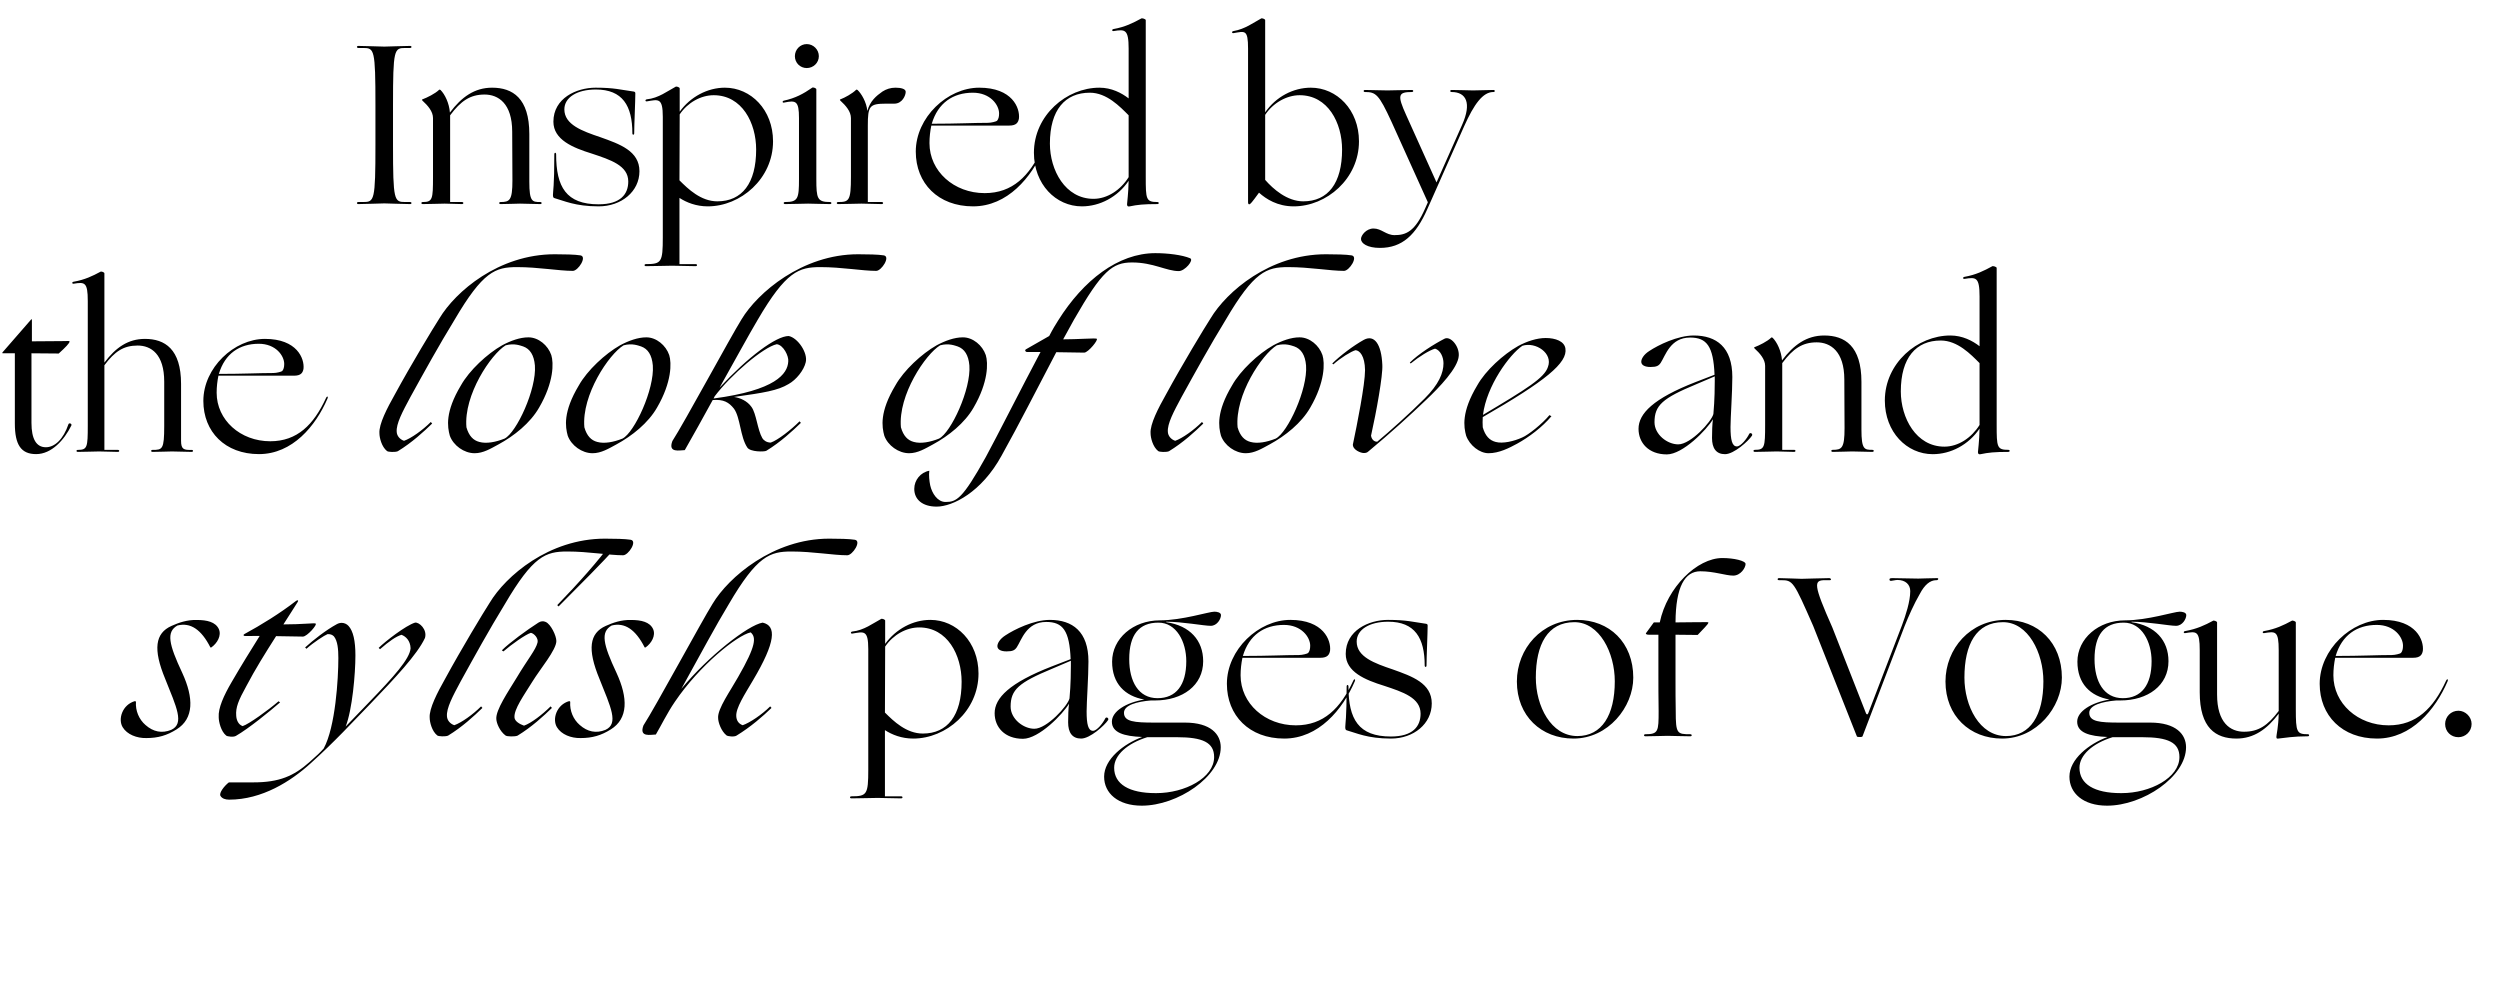 <svg width="343" height="137" viewBox="0 0 343 137" fill="none" xmlns="http://www.w3.org/2000/svg">
<path d="M51.51 19.89V14.41C51.51 6.738 51.353 6.582 49.819 6.582H49.161C48.91 6.582 48.91 6.3 49.161 6.3C50.006 6.3 52.324 6.394 52.731 6.394C53.2 6.394 55.392 6.3 56.269 6.3C56.52 6.3 56.52 6.582 56.269 6.582H55.611C54.077 6.582 53.921 6.738 53.921 14.41V19.89C53.921 27.562 54.077 27.718 55.611 27.718H56.269C56.52 27.718 56.52 28 56.269 28C55.392 28 53.2 27.906 52.731 27.906C52.324 27.906 50.006 28 49.161 28C48.91 28 48.91 27.718 49.161 27.718H49.819C51.353 27.718 51.51 27.562 51.51 19.89ZM72.623 18.387V24.931C72.623 27.687 73.03 27.718 74.126 27.718C74.376 27.718 74.376 28 74.126 28C73.875 28 71.84 27.937 71.339 27.937C70.869 27.937 69.585 28 68.677 28C68.427 28 68.427 27.718 68.677 27.718C69.93 27.718 70.305 27.499 70.305 24.743L70.274 18.074C70.274 14.191 68.364 12.97 66.485 12.97C64.512 12.97 63.228 13.846 61.757 15.819V27.718H63.385C63.636 27.718 63.636 28 63.385 28C63.135 28 61.506 27.937 61.005 27.937C60.504 27.937 58.907 28 57.999 28C57.749 28 57.749 27.718 57.999 27.718C59.346 27.718 59.408 27.342 59.408 24.274V16.195C59.408 15.287 58.688 14.473 57.968 13.815C57.874 13.721 57.874 13.659 57.968 13.627C58.563 13.408 59.721 12.844 60.254 12.312C60.285 12.281 60.348 12.281 60.442 12.343C61.037 12.938 61.632 14.159 61.725 15.443C63.322 13.314 65.107 12.03 67.518 12.03C70.337 12.03 72.623 13.471 72.623 18.387ZM75.927 16.696C75.927 13.471 79.089 12.03 81.72 12.03C84.287 12.03 85.133 12.312 86.949 12.562C87.106 12.594 87.168 12.656 87.168 12.813C87.168 13.815 87.012 17.197 87.012 18.293C87.012 18.543 86.761 18.543 86.761 18.293C86.761 14.504 85.415 12.281 81.751 12.281C79.152 12.281 77.43 13.377 77.43 15.005C77.43 17.103 79.872 17.98 82.377 18.825C85.008 19.765 87.732 20.704 87.732 23.491C87.732 26.278 85.258 28.313 82.127 28.313C78.902 28.313 77.336 27.53 76.083 27.186C75.927 27.154 75.864 27.029 75.864 26.747C75.864 26.247 76.052 25.62 76.052 21.174C76.052 20.892 76.302 20.892 76.302 21.174C76.302 25.651 77.68 28.031 82.127 28.031C85.164 28.031 86.198 26.622 86.198 24.9C86.198 22.708 83.755 21.925 81.219 21.08C78.588 20.266 75.927 19.17 75.927 16.696ZM93.222 24.743C94.412 25.933 96.166 27.624 98.42 27.624C101.802 27.624 103.744 25.151 103.744 20.516C103.744 16.852 101.802 13.063 97.919 13.063C96.166 13.063 94.35 14.066 93.254 15.694C93.254 18.324 93.222 21.08 93.222 24.743ZM93.254 12.124V15.318C94.725 13.283 97.074 12.03 99.454 12.03C103.023 12.03 106.061 15.068 106.061 19.389C106.061 24.524 101.614 28.313 97.105 28.313C95.508 28.313 94.193 27.781 93.222 27.154V36.235H95.445C95.696 36.235 95.696 36.517 95.445 36.517C95.226 36.517 92.69 36.455 92.22 36.455C91.719 36.455 89.527 36.517 88.619 36.517C88.369 36.517 88.369 36.235 88.619 36.235C90.749 36.235 90.936 35.985 90.936 32.572V16.038C90.936 13.345 90.31 13.659 88.745 13.909C88.494 13.94 88.494 13.659 88.745 13.627C90.341 13.471 91.625 12.469 92.69 11.905C92.784 11.811 93.254 11.968 93.254 12.124ZM109.058 7.709C109.058 6.801 109.778 6.049 110.686 6.049C111.594 6.049 112.345 6.801 112.345 7.709C112.345 8.617 111.594 9.337 110.686 9.337C109.778 9.337 109.058 8.617 109.058 7.709ZM109.621 24.555V16.195C109.621 13.815 109.183 13.752 107.617 14.066C107.367 14.159 107.273 13.909 107.523 13.815C109.12 13.471 110.216 12.876 111.437 12.03C111.531 11.936 112.001 12.093 112.001 12.249V24.555C112.001 27.248 112.126 27.718 113.88 27.718C114.13 27.718 114.13 28 113.88 28C112.972 28 111.375 27.937 110.874 27.937C110.404 27.937 108.619 28 107.711 28C107.461 28 107.461 27.718 107.711 27.718C109.496 27.718 109.621 27.248 109.621 24.555ZM121.069 12.562C121.601 12.218 122.196 12.03 122.854 12.03C123.605 12.03 124.263 12.187 124.263 12.594C124.263 13.095 123.793 14.222 122.697 14.222H121.539C119.284 14.222 119.065 14.567 119.065 17.228V27.718H120.975C121.225 27.718 121.225 28 120.975 28C120.724 28 118.689 27.937 118.188 27.937C117.687 27.937 115.902 28 114.994 28C114.744 28 114.744 27.718 114.994 27.718C116.497 27.718 116.748 27.53 116.748 24.274V16.195C116.748 15.287 116.027 14.473 115.307 13.815C115.213 13.721 115.213 13.659 115.307 13.627C115.902 13.408 116.936 12.844 117.468 12.312C117.499 12.281 117.562 12.281 117.656 12.343C118.188 12.844 118.877 14.003 119.002 15.224C119.378 13.846 120.223 13.158 121.069 12.562ZM135.54 16.852C136.01 16.852 136.699 16.665 136.793 16.571C136.981 16.351 137.075 16.038 137.075 15.569C137.075 14.41 135.885 12.719 133.474 12.719C130.749 12.719 128.683 14.128 127.837 16.978C131.376 16.978 133.505 16.852 135.54 16.852ZM133.505 28.313C128.714 28.313 125.645 25.151 125.645 20.798C125.645 16.101 129.998 12.03 134.35 12.03C138.891 12.03 139.955 14.817 139.799 16.258C139.705 16.79 139.454 17.228 138.484 17.228H127.775C127.618 18.011 127.524 18.794 127.524 19.639C127.524 23.491 130.875 26.497 135.102 26.497C138.922 26.497 141.239 24.148 142.962 20.422C143.118 20.046 143.337 20.14 143.181 20.485C141.521 24.336 138.233 28.313 133.505 28.313ZM149.526 12.719C146.144 12.719 144.046 15.068 144.046 19.702C144.046 23.334 146.144 27.28 150.027 27.28C151.937 27.28 153.753 26.059 154.849 24.305V15.819C153.659 14.629 151.843 12.719 149.526 12.719ZM154.849 13.502V6.676C154.849 3.983 154.348 4.014 152.782 4.264C152.532 4.296 152.532 4.014 152.782 3.983C154.379 3.701 155.475 3.137 156.571 2.542C156.665 2.448 157.197 2.605 157.197 2.761V24.274C157.197 27.342 157.229 27.718 158.794 27.718C159.045 27.718 159.045 28 158.794 28C156.884 28 156.039 28.094 155.005 28.313C154.755 28.376 154.63 28.282 154.63 28.031C154.63 27.812 154.818 26.591 154.849 24.806C153.346 27.029 150.903 28.313 148.43 28.313C144.86 28.313 141.854 25.276 141.854 20.954C141.854 15.819 146.332 12.03 150.841 12.03C152.5 12.03 153.878 12.75 154.849 13.502ZM178.811 27.624C182.193 27.624 184.134 25.151 184.134 20.516C184.134 16.852 182.193 13.063 178.31 13.063C176.556 13.063 174.677 14.097 173.581 15.757V24.681C174.677 25.933 176.587 27.624 178.811 27.624ZM171.233 27.75V6.676C171.233 3.983 170.794 4.296 169.229 4.546C168.978 4.578 168.978 4.296 169.229 4.264C170.826 3.983 171.922 3.137 173.018 2.542C173.112 2.448 173.581 2.605 173.581 2.761V15.412C175.053 13.283 177.433 12.03 179.844 12.03C183.414 12.03 186.451 15.068 186.451 19.389C186.451 24.524 182.005 28.313 177.496 28.313C175.272 28.313 173.707 27.311 172.736 26.434C171.734 27.812 171.546 28.031 171.389 28.031C171.295 28.031 171.233 27.937 171.233 27.75ZM191.33 32.259C192.895 32.259 194.148 31.789 195.557 28.532L195.901 27.75L190.923 16.727C189.169 12.907 188.762 12.625 187.259 12.625C187.04 12.625 187.04 12.343 187.259 12.343C187.509 12.343 189.858 12.406 190.359 12.406C190.766 12.406 192.895 12.343 193.709 12.343C193.96 12.343 193.96 12.625 193.709 12.625C191.831 12.625 191.674 13.032 192.927 15.788L197.091 25.025L200.598 17.134C201.945 14.128 201.162 12.625 199.158 12.625C198.908 12.625 198.908 12.343 199.158 12.343C200.035 12.343 201.694 12.406 202.101 12.406C202.602 12.406 204.638 12.343 204.92 12.343C205.139 12.343 205.139 12.625 204.92 12.625C203.448 12.594 202.227 14.316 200.88 17.322L195.87 28.595C194.273 32.259 192.363 34.012 189.326 34.012C187.603 34.012 186.727 33.386 186.727 32.791C186.727 32.29 187.447 31.351 188.449 31.351C189.545 31.351 190.171 32.259 191.33 32.259ZM4.377 43.882V46.831C5.259 46.831 7.509 46.8 8.481 46.8C9.484 46.77 9.545 46.77 9.545 46.861C9.545 47.074 8.998 47.652 8.056 48.503C7.782 48.503 5.35 48.472 4.317 48.472V58.018C4.317 60.237 4.985 61.362 6.293 61.362C7.509 61.362 8.694 60.267 9.393 58.2C9.484 57.957 9.91 58.139 9.788 58.383C8.816 60.358 7.083 62.304 4.955 62.304C2.888 62.304 2.037 61.027 2.037 58.109V48.472H0.365C0.334 48.472 0.274 48.412 0.365 48.321L4.256 43.852C4.347 43.761 4.377 43.791 4.377 43.882ZM13.594 61.939C13.107 61.939 11.557 62 10.675 62C10.432 62 10.432 61.726 10.675 61.726C11.982 61.726 12.043 61.362 12.043 58.383V41.298C12.043 38.684 11.618 38.684 10.098 38.927C9.854 38.958 9.854 38.684 10.098 38.654C11.648 38.38 12.712 37.863 13.776 37.286C13.867 37.194 14.323 37.346 14.323 37.498V49.749C15.873 47.682 17.576 46.496 19.886 46.496C22.622 46.496 24.841 47.895 24.841 52.667V60.48C24.841 61.666 25.236 61.757 26.3 61.726C26.544 61.726 26.544 62 26.3 62C26.057 62 24.081 61.939 23.595 61.939C23.139 61.939 21.801 62 20.92 62C20.677 62 20.677 61.726 20.92 61.726C22.288 61.726 22.531 61.666 22.531 58.443V52.364C22.531 48.594 20.737 47.408 18.883 47.408C16.968 47.408 15.752 48.199 14.323 50.114V61.726H16.177C16.421 61.726 16.421 62 16.177 62C15.934 62 14.08 61.939 13.594 61.939ZM37.506 51.178C37.962 51.178 38.631 50.996 38.722 50.904C38.904 50.692 38.995 50.388 38.995 49.932C38.995 48.807 37.84 47.165 35.5 47.165C32.855 47.165 30.849 48.533 30.028 51.3C33.463 51.3 35.53 51.178 37.506 51.178ZM35.53 62.304C30.879 62.304 27.9 59.234 27.9 55.008C27.9 50.448 32.125 46.496 36.351 46.496C40.759 46.496 41.792 49.202 41.64 50.6C41.549 51.117 41.306 51.543 40.363 51.543H29.967C29.815 52.303 29.724 53.063 29.724 53.883C29.724 57.623 32.976 60.541 37.08 60.541C40.789 60.541 43.038 58.261 44.71 54.644C44.862 54.279 45.075 54.37 44.923 54.704C43.312 58.443 40.12 62.304 35.53 62.304ZM60.295 43.669C62.484 40.022 68.411 34.884 76.102 34.884C77.409 34.884 78.899 34.914 79.629 35.036C80.601 35.188 79.325 37.164 78.595 37.164C76.65 37.164 73.883 36.647 70.934 36.647C67.955 36.647 66.253 37.255 62.362 43.882C60.204 47.408 58.258 50.935 56.313 54.461C55.218 56.498 54.337 58.139 54.428 59.264C54.458 59.781 54.823 60.267 55.431 60.48C56.404 60.146 57.985 59.021 59.109 57.896L59.292 58.109C58.167 59.203 56.525 60.723 54.58 61.909C54.245 62.061 53.242 62.03 53.09 61.878C52.361 61.301 52.057 60.054 52.057 59.447C51.966 58.2 53.121 55.981 54.185 54.096C56.434 49.962 59.413 45.037 60.295 43.669ZM65.759 60.632C66.731 60.906 68.008 60.662 69.224 60.176C70.866 59.355 73.632 53.397 73.389 50.144C73.267 48.716 72.72 47.864 71.778 47.53C71.443 47.439 70.592 47.044 69.376 47.378C67.37 48.594 63.6 54.188 63.995 58.626C64.33 59.811 64.938 60.419 65.759 60.632ZM73.966 55.92C72.75 58.048 70.531 59.811 68.403 60.966C67.339 61.544 66.306 62.182 65.12 62.182C63.661 62.182 62.202 61.118 61.716 59.781C61.381 58.565 61.047 56.528 63.236 52.88C64.391 50.813 66.853 48.533 68.89 47.378C70.075 46.74 71.352 46.284 72.477 46.284H72.507C73.875 46.284 75.182 47.378 75.638 48.716C75.973 49.78 76.003 52.424 73.966 55.92ZM81.938 60.632C82.91 60.906 84.187 60.662 85.403 60.176C87.045 59.355 89.811 53.397 89.568 50.144C89.446 48.716 88.899 47.864 87.957 47.53C87.622 47.439 86.771 47.044 85.555 47.378C83.549 48.594 79.779 54.188 80.175 58.626C80.509 59.811 81.117 60.419 81.938 60.632ZM90.145 55.92C88.93 58.048 86.71 59.811 84.582 60.966C83.519 61.544 82.485 62.182 81.299 62.182C79.84 62.182 78.381 61.118 77.895 59.781C77.56 58.565 77.226 56.528 79.415 52.88C80.57 50.813 83.032 48.533 85.069 47.378C86.254 46.74 87.531 46.284 88.656 46.284H88.686C90.054 46.284 91.361 47.378 91.817 48.716C92.152 49.78 92.182 52.424 90.145 55.92ZM108.149 49.597C108.24 48.868 107.48 47.317 106.568 47.226C104.744 47.621 100.306 51.391 98.056 54.37L97.904 54.674C106.416 53.549 108.057 51.3 108.149 49.597ZM93.952 61.757C93.283 61.757 91.612 62.213 92.25 60.511C93.831 58.078 100.306 46.101 101.734 43.821C103.923 40.174 110.064 34.884 117.724 34.884C119.031 34.884 120.521 34.914 121.25 35.036C122.223 35.188 120.946 37.164 120.217 37.164C118.271 37.164 115.505 36.647 112.556 36.647C109.608 36.647 107.845 37.225 103.953 43.882C102.707 45.98 100.792 49.506 98.725 53.184C102.646 48.959 106.477 46.101 108.209 46.101C109.456 46.344 110.854 48.412 110.55 49.688C110.307 50.783 109.243 52.12 108.179 52.698C106.72 53.58 104.835 53.883 100.701 54.461C101.552 54.583 102.525 55.008 103.102 55.829C103.771 56.741 103.923 58.96 104.592 60.115C104.744 60.389 105.169 60.723 105.747 60.723C106.72 60.389 108.544 58.96 109.699 57.805L109.881 58.018C108.756 59.112 107.085 60.662 105.139 61.848C104.896 62 102.92 62.03 102.525 61.392C101.552 59.933 101.582 57.288 100.701 56.072C100.002 55.191 99.272 54.765 97.782 54.887C96.445 57.319 95.138 59.69 93.952 61.757ZM125.369 60.632C126.342 60.906 127.619 60.662 128.835 60.176C130.476 59.355 133.242 53.397 132.999 50.144C132.878 48.716 132.33 47.864 131.388 47.53C131.054 47.439 130.202 47.044 128.987 47.378C126.98 48.594 123.211 54.188 123.606 58.626C123.94 59.811 124.548 60.419 125.369 60.632ZM133.577 55.92C132.361 58.048 130.142 59.811 128.014 60.966C126.95 61.544 125.916 62.182 124.731 62.182C123.272 62.182 121.812 61.118 121.326 59.781C120.992 58.565 120.657 56.528 122.846 52.88C124.001 50.813 126.463 48.533 128.5 47.378C129.686 46.74 130.962 46.284 132.087 46.284H132.118C133.486 46.284 134.793 47.378 135.249 48.716C135.583 49.78 135.613 52.424 133.577 55.92ZM127.504 64.584C127.413 65.162 127.504 66.013 127.625 66.59C127.869 67.685 128.629 68.87 129.723 68.87C131.213 68.87 132.033 68.505 135.256 62.699C136.715 60.024 140.18 53.154 142.764 48.29H140.849C140.606 48.199 140.606 48.017 140.758 47.925L143.95 46.101C144.436 45.159 144.862 44.46 145.196 43.943C148.631 38.471 153.404 34.732 158.511 34.732C160.213 34.732 162.189 34.975 163.283 35.431C163.861 35.675 162.554 37.194 161.733 37.194C160.031 37.194 158.237 36.009 155.319 36.009C152.613 36.009 151.185 37.164 147.354 43.852L145.865 46.557C147.81 46.557 150.212 46.375 150.455 46.466C150.789 46.557 149.3 48.381 148.753 48.381C148.601 48.381 146.898 48.351 144.922 48.321C142.247 53.397 139.876 58.109 137.414 62.517C134.678 67.533 130.696 69.508 128.507 69.508C126.531 69.508 125.437 68.505 125.437 67.077C125.437 65.861 126.318 64.797 127.504 64.584ZM166.097 43.669C168.286 40.022 174.214 34.884 181.905 34.884C183.212 34.884 184.702 34.914 185.431 35.036C186.404 35.188 185.127 37.164 184.398 37.164C182.452 37.164 179.686 36.647 176.737 36.647C173.758 36.647 172.056 37.255 168.165 43.882C166.006 47.408 164.061 50.935 162.115 54.461C161.021 56.498 160.139 58.139 160.23 59.264C160.261 59.781 160.626 60.267 161.234 60.48C162.206 60.146 163.787 59.021 164.912 57.896L165.094 58.109C163.97 59.203 162.328 60.723 160.382 61.909C160.048 62.061 159.045 62.03 158.893 61.878C158.163 61.301 157.859 60.054 157.859 59.447C157.768 58.2 158.923 55.981 159.987 54.096C162.237 49.962 165.216 45.037 166.097 43.669ZM171.561 60.632C172.534 60.906 173.811 60.662 175.027 60.176C176.668 59.355 179.435 53.397 179.191 50.144C179.07 48.716 178.523 47.864 177.58 47.53C177.246 47.439 176.395 47.044 175.179 47.378C173.172 48.594 169.403 54.188 169.798 58.626C170.132 59.811 170.74 60.419 171.561 60.632ZM179.769 55.92C178.553 58.048 176.334 59.811 174.206 60.966C173.142 61.544 172.108 62.182 170.923 62.182C169.464 62.182 168.005 61.118 167.518 59.781C167.184 58.565 166.849 56.528 169.038 52.88C170.193 50.813 172.656 48.533 174.692 47.378C175.878 46.74 177.155 46.284 178.279 46.284H178.31C179.678 46.284 180.985 47.378 181.441 48.716C181.775 49.78 181.806 52.424 179.769 55.92ZM188.926 60.602H188.956C190.537 59.294 193.364 56.771 195.462 54.674C197.407 52.728 198.046 51.178 198.046 49.84C198.046 48.989 197.62 48.047 196.89 47.834C196.13 48.047 194.732 48.898 193.547 49.871L193.425 49.749C194.61 48.564 196.769 47.196 198.198 46.466C199.018 46.071 200.234 47.5 200.143 48.807C200.052 50.479 197.468 53.154 195.674 54.856C193.486 56.954 190.78 59.416 187.74 61.939C187.528 62.152 187.284 62.152 187.072 62.152C186.737 62.152 185.612 61.757 185.612 60.997C186.19 58.261 187.284 52.759 187.284 50.783C187.254 48.837 186.555 48.077 185.977 48.047C185.4 48.199 183.91 49.111 182.937 49.992L182.785 49.871C183.849 48.807 185.704 47.408 187.132 46.618C188.561 45.858 189.534 47.226 189.655 50.053C189.747 51.482 188.835 56.528 188.105 59.781C188.135 60.024 188.348 60.602 188.926 60.602ZM212.372 50.357C213.101 48.472 210.7 46.861 208.876 47.439C207.113 48.624 203.951 52.941 203.465 56.923C209.484 53.336 211.885 51.847 212.372 50.357ZM214.773 47.804C215.107 49.78 212.037 52.272 203.434 57.227C203.404 57.714 203.404 58.17 203.434 58.626C203.769 59.811 204.377 60.419 205.197 60.632C206.17 60.906 207.72 60.541 208.845 60.024C209.666 59.69 211.612 58.139 212.584 56.954L212.858 57.106C211.612 58.595 209.757 59.994 208.146 60.875C207.082 61.453 205.684 62.182 204.225 62.182C203.009 62.182 201.641 61.118 201.154 59.781C200.82 58.565 200.486 56.528 202.674 52.88C203.829 50.813 206.261 48.624 208.298 47.469C209.484 46.831 210.852 46.375 212.068 46.375C213.435 46.375 214.621 46.831 214.773 47.804ZM226.998 57.929C226.998 59.62 228.752 60.967 230.255 60.967C231.977 60.967 234.827 57.835 235.077 56.802C235.108 56.395 235.265 54.892 235.265 52.293V51.635L232.697 52.731C228.094 54.641 226.998 55.612 226.998 57.929ZM228.689 62.344C226.184 62.344 224.806 60.748 224.806 58.837C224.806 56.739 226.842 54.673 232.635 52.418L235.234 51.416C235.077 47.502 234.169 46.312 231.883 46.312C229.159 46.312 228.501 48.786 227.844 49.788C227.562 50.195 227.28 50.351 226.435 50.351C225.683 50.351 225.182 50.101 225.182 49.631C225.182 49.255 225.495 48.66 226.278 48.16C227.499 47.345 230.161 46.03 232.384 46.03C235.484 46.03 237.676 47.627 237.676 51.729C237.676 53.827 237.426 57.334 237.426 58.587C237.426 60.372 237.645 61.248 238.302 61.248C238.835 61.248 239.68 60.184 239.993 59.526C240.15 59.276 240.526 59.526 240.369 59.777C239.899 60.497 237.895 62.313 236.674 62.313C235.453 62.313 234.889 61.499 234.889 60.09C234.889 59.244 234.921 58.18 235.014 57.522C234.169 58.963 230.881 62.344 228.689 62.344ZM255.389 52.387V58.931C255.389 61.687 255.796 61.718 256.892 61.718C257.143 61.718 257.143 62 256.892 62C256.642 62 254.606 61.937 254.105 61.937C253.636 61.937 252.352 62 251.444 62C251.193 62 251.193 61.718 251.444 61.718C252.696 61.718 253.072 61.499 253.072 58.743L253.041 52.074C253.041 48.191 251.131 46.97 249.252 46.97C247.279 46.97 245.995 47.846 244.523 49.819V61.718H246.152C246.402 61.718 246.402 62 246.152 62C245.901 62 244.273 61.937 243.772 61.937C243.271 61.937 241.674 62 240.766 62C240.515 62 240.515 61.718 240.766 61.718C242.112 61.718 242.175 61.342 242.175 58.274V50.195C242.175 49.287 241.455 48.473 240.735 47.815C240.641 47.721 240.641 47.658 240.735 47.627C241.33 47.408 242.488 46.844 243.02 46.312C243.052 46.281 243.114 46.281 243.208 46.343C243.803 46.938 244.398 48.16 244.492 49.443C246.089 47.314 247.874 46.03 250.285 46.03C253.103 46.03 255.389 47.471 255.389 52.387ZM266.271 46.719C262.889 46.719 260.792 49.068 260.792 53.702C260.792 57.334 262.889 61.28 266.772 61.28C268.682 61.28 270.499 60.059 271.595 58.305V49.819C270.405 48.629 268.589 46.719 266.271 46.719ZM271.595 47.502V40.676C271.595 37.983 271.094 38.014 269.528 38.264C269.277 38.296 269.277 38.014 269.528 37.983C271.125 37.701 272.221 37.137 273.317 36.542C273.411 36.448 273.943 36.605 273.943 36.761V58.274C273.943 61.342 273.974 61.718 275.54 61.718C275.791 61.718 275.791 62 275.54 62C273.63 62 272.785 62.094 271.751 62.313C271.501 62.376 271.375 62.282 271.375 62.031C271.375 61.812 271.563 60.591 271.595 58.806C270.092 61.029 267.649 62.313 265.175 62.313C261.606 62.313 258.6 59.276 258.6 54.955C258.6 49.819 263.077 46.03 267.587 46.03C269.246 46.03 270.624 46.75 271.595 47.502Z" fill="black"/>
<path d="M28.99 88.829H28.868C27.622 86.367 26.132 85.364 24.339 85.82C22.788 86.701 23.153 88.373 25.008 92.325C26.588 95.76 26.619 98.587 24.217 100.077C22.91 100.897 21.694 101.262 20.083 101.262C18.776 101.293 17.438 100.776 16.83 99.773C16.162 98.678 16.77 96.672 18.533 96.186L18.654 96.277C18.563 97.523 19.08 98.709 19.961 99.469C21.025 100.411 22.211 100.654 23.488 100.137C25.342 99.286 24.217 97.037 22.667 93.146C20.965 89.042 21.299 86.883 23.518 85.88C24.521 85.424 25.676 85.029 26.983 85.06C28.412 85.06 29.567 85.333 30.023 86.306C30.419 87.188 29.811 88.251 28.99 88.829ZM38.215 96.216L38.428 96.368C37.029 97.584 34.081 99.986 32.378 100.958C32.044 101.171 31.193 101.049 31.041 100.928C30.311 100.35 30.007 99.013 30.007 98.405C29.916 97.158 30.706 95.426 31.77 93.602C33.108 91.291 34.415 89.194 35.631 87.248H35.296C34.476 87.248 33.685 87.279 33.533 87.248C33.412 87.218 33.321 87.096 33.564 86.975C35.752 85.789 38.428 84.148 40.616 82.445C40.829 82.293 40.981 82.354 40.859 82.567C40.343 83.418 39.704 84.36 38.883 85.668C41.467 85.668 43.048 85.455 43.291 85.546C43.626 85.637 42.136 87.34 41.559 87.34C41.407 87.34 40.099 87.309 37.88 87.279C36.33 89.711 35.023 91.808 33.807 94.118C32.712 96.094 32.317 97.067 32.408 98.192C32.439 98.769 32.682 99.408 33.29 99.621C34.111 99.377 36.847 97.402 38.215 96.216ZM48.763 89.923C48.763 92.447 48.337 97.371 47.425 99.681L50.617 96.368C54.052 92.811 56.21 90.41 56.332 88.951C56.301 87.887 55.663 87.309 55.085 87.096C54.356 87.309 53.383 87.978 52.137 89.072L51.954 88.89C52.836 88.008 55.663 85.82 56.94 85.424C57.517 85.333 58.642 86.367 58.308 87.522C57.274 89.771 54.173 93.055 50.83 96.55C48.367 99.073 45.996 101.688 42.622 104.728C39.916 107.19 35.965 109.713 31.435 109.713C30.918 109.713 30.462 109.561 30.25 109.196C30.006 108.801 30.797 107.798 31.405 107.342H34.779C38.336 107.342 40.312 106.46 42.44 104.576C43.503 103.633 43.899 103.269 44.415 102.691C46.027 99.712 46.422 93.115 46.422 90.288C46.422 89.103 46.331 87.948 45.814 87.309C45.601 87.096 45.327 86.975 44.932 87.005C44.537 87.157 43.017 88.13 42.044 89.011L41.862 88.829C42.956 87.826 44.75 86.427 46.209 85.637C46.422 85.516 46.665 85.455 46.878 85.455C47.212 85.455 47.577 85.607 47.82 85.88C48.459 86.579 48.763 87.917 48.763 89.923ZM67.19 82.689C69.379 79.041 75.307 73.903 82.998 73.903C84.305 73.903 85.794 73.934 86.524 74.055C87.497 74.207 86.22 76.183 85.49 76.183C83.545 76.183 80.778 75.666 77.83 75.666C74.851 75.666 73.148 76.274 69.257 82.901C67.099 86.427 65.153 89.954 63.208 93.48C62.114 95.517 61.232 97.158 61.323 98.283C61.354 98.8 61.718 99.286 62.326 99.499C63.299 99.165 64.88 98.04 66.005 96.915L66.187 97.128C65.062 98.222 63.421 99.742 61.475 100.928C61.141 101.08 60.138 101.049 59.986 100.897C59.256 100.32 58.952 99.073 58.952 98.466C58.861 97.219 60.016 95 61.08 93.115C63.33 88.981 66.309 84.056 67.19 82.689ZM76.636 83.205L76.454 83.023C79.372 80.013 82.26 76.761 83.78 74.602C84.206 74.116 84.966 74.633 84.479 75.119C82.655 77.186 79.676 80.135 76.636 83.205ZM76.332 87.948C76.332 89.163 74.113 91.778 73.049 93.51C71.864 95.426 70.496 97.31 70.587 98.435C70.617 98.952 71.286 99.347 71.894 99.56C72.867 99.225 74.417 98.04 75.542 96.915L75.724 97.128C74.599 98.222 72.958 99.742 71.012 100.928C70.708 101.08 69.523 101.08 69.34 100.897C68.58 100.32 68.124 99.256 68.094 98.648C68.003 97.402 69.736 94.879 70.86 93.024C72.441 90.379 73.505 89.163 73.748 88.16C73.9 87.583 73.292 86.914 72.836 86.823C72.076 87.066 70.192 88.403 69.067 89.376L68.854 89.224C69.918 88.16 72.35 86.397 73.87 85.424C74.204 85.212 74.539 85.181 74.873 85.333C75.572 85.637 76.332 87.218 76.332 87.948ZM88.571 88.829H88.449C87.203 86.367 85.713 85.364 83.92 85.82C82.369 86.701 82.734 88.373 84.588 92.325C86.169 95.76 86.2 98.587 83.798 100.077C82.491 100.897 81.275 101.262 79.664 101.262C78.356 101.293 77.019 100.776 76.411 99.773C75.742 98.678 76.35 96.672 78.113 96.186L78.235 96.277C78.144 97.523 78.66 98.709 79.542 99.469C80.606 100.411 81.792 100.654 83.068 100.137C84.923 99.286 83.798 97.037 82.248 93.146C80.545 89.042 80.88 86.883 83.099 85.88C84.102 85.424 85.257 85.029 86.564 85.06C87.993 85.06 89.148 85.333 89.604 86.306C89.999 87.188 89.391 88.251 88.571 88.829ZM104.635 85.424C106.55 85.85 106.459 88.039 103.298 93.359C102.173 95.274 100.927 97.158 101.018 98.283C101.048 98.8 101.291 99.286 101.899 99.499C102.872 99.165 104.544 98.04 105.669 96.915L105.851 97.128C104.726 98.222 102.994 99.742 101.048 100.928C100.714 101.141 99.832 101.019 99.68 100.897C98.951 100.32 98.525 99.104 98.525 98.496C98.434 97.25 100.227 94.757 101.261 92.903C103.784 88.525 103.754 87.431 102.994 86.762C101.139 87.157 96.002 91.261 92.597 96.277C91.533 97.827 90.621 99.712 89.983 100.776C89.314 100.776 87.642 101.232 88.281 99.529C89.861 97.098 96.336 85.12 97.765 82.841C99.954 79.193 106.094 73.903 113.755 73.903C115.062 73.903 116.552 73.934 117.281 74.055C118.254 74.207 116.977 76.183 116.248 76.183C114.302 76.183 111.536 75.666 108.587 75.666C105.638 75.666 103.875 76.244 99.984 82.901C98.282 85.698 96.032 89.893 93.479 94.514C97.127 90.075 102.629 85.759 104.635 85.424ZM121.413 97.763C122.603 98.952 124.356 100.643 126.611 100.643C129.993 100.643 131.934 98.169 131.934 93.535C131.934 89.871 129.993 86.083 126.11 86.083C124.356 86.083 122.54 87.085 121.444 88.713C121.444 91.343 121.413 94.099 121.413 97.763ZM121.444 85.143V88.337C122.916 86.302 125.264 85.049 127.644 85.049C131.214 85.049 134.251 88.087 134.251 92.408C134.251 97.543 129.805 101.332 125.296 101.332C123.699 101.332 122.383 100.8 121.413 100.174V109.254H123.636C123.886 109.254 123.886 109.536 123.636 109.536C123.417 109.536 120.88 109.474 120.411 109.474C119.91 109.474 117.718 109.536 116.81 109.536C116.559 109.536 116.559 109.254 116.81 109.254C118.939 109.254 119.127 109.004 119.127 105.591V89.057C119.127 86.364 118.501 86.677 116.935 86.928C116.684 86.959 116.684 86.677 116.935 86.646C118.532 86.49 119.816 85.488 120.88 84.924C120.974 84.83 121.444 84.987 121.444 85.143ZM138.657 96.948C138.657 98.639 140.411 99.986 141.914 99.986C143.636 99.986 146.485 96.854 146.736 95.821C146.767 95.414 146.924 93.911 146.924 91.312V90.654L144.356 91.75C139.753 93.66 138.657 94.631 138.657 96.948ZM140.348 101.363C137.843 101.363 136.465 99.766 136.465 97.856C136.465 95.758 138.5 93.692 144.293 91.437L146.892 90.435C146.736 86.521 145.828 85.331 143.542 85.331C140.818 85.331 140.16 87.805 139.502 88.807C139.221 89.214 138.939 89.371 138.093 89.371C137.342 89.371 136.841 89.12 136.841 88.65C136.841 88.275 137.154 87.68 137.937 87.178C139.158 86.364 141.82 85.049 144.043 85.049C147.143 85.049 149.335 86.646 149.335 90.748C149.335 92.846 149.084 96.353 149.084 97.606C149.084 99.391 149.304 100.268 149.961 100.268C150.493 100.268 151.339 99.203 151.652 98.545C151.809 98.295 152.184 98.545 152.028 98.796C151.558 99.516 149.554 101.332 148.333 101.332C147.112 101.332 146.548 100.518 146.548 99.109C146.548 98.263 146.579 97.199 146.673 96.541C145.828 97.982 142.54 101.363 140.348 101.363ZM158.813 95.79C161.349 95.79 162.758 94.005 162.758 90.717C162.758 88.055 161.412 85.425 158.938 85.425C156.276 85.425 154.93 87.085 154.93 90.435C154.93 93.472 156.182 95.79 158.813 95.79ZM158.531 108.816H158.656C162.57 108.816 166.578 106.718 166.578 103.869C166.578 101.865 165.013 101.144 161.474 101.144H157.403C154.679 101.99 152.863 103.587 152.863 105.34C152.863 107.595 154.93 108.816 158.531 108.816ZM166.109 85.863C165.169 85.863 162.257 85.3 160.002 85.3V85.362C163.259 85.832 165.075 87.867 165.075 90.717C165.075 94.036 162.257 96.103 158.468 96.103H157.904C156.026 96.259 154.209 96.729 154.209 97.794C154.209 99.015 155.619 99.14 158.374 99.14H162.57C166.14 99.14 167.486 100.769 167.486 102.522C167.486 106.562 161.568 110.538 156.652 110.538C153.364 110.538 151.485 108.816 151.485 106.562C151.485 104.15 154.178 102.052 156.715 101.113C154.209 101.019 152.55 100.518 152.55 99.015C152.55 97.606 154.491 96.385 156.996 95.978C154.335 95.508 152.581 93.786 152.581 90.78C152.581 87.617 155.462 85.112 159.126 85.112C162.194 85.112 165.858 83.922 166.61 83.922C166.954 83.922 167.518 84.016 167.518 84.392C167.518 84.924 166.985 85.863 166.109 85.863ZM178.225 89.871C178.695 89.871 179.384 89.684 179.478 89.59C179.666 89.371 179.76 89.057 179.76 88.588C179.76 87.429 178.57 85.738 176.159 85.738C173.434 85.738 171.368 87.147 170.522 89.997C174.061 89.997 176.19 89.871 178.225 89.871ZM176.19 101.332C171.399 101.332 168.33 98.169 168.33 93.817C168.33 89.12 172.683 85.049 177.035 85.049C181.576 85.049 182.641 87.836 182.484 89.276C182.39 89.809 182.139 90.247 181.169 90.247H170.46C170.303 91.03 170.209 91.813 170.209 92.658C170.209 96.51 173.56 99.516 177.787 99.516C181.607 99.516 183.924 97.168 185.647 93.441C185.803 93.066 186.022 93.159 185.866 93.504C184.206 97.355 180.918 101.332 176.19 101.332ZM184.633 89.715C184.633 86.49 187.795 85.049 190.426 85.049C192.993 85.049 193.839 85.331 195.655 85.582C195.812 85.613 195.874 85.675 195.874 85.832C195.874 86.834 195.718 90.216 195.718 91.312C195.718 91.562 195.467 91.562 195.467 91.312C195.467 87.523 194.121 85.3 190.457 85.3C187.858 85.3 186.136 86.396 186.136 88.024C186.136 90.122 188.578 90.999 191.083 91.844C193.714 92.784 196.438 93.723 196.438 96.51C196.438 99.297 193.964 101.332 190.833 101.332C187.608 101.332 186.042 100.549 184.789 100.205C184.633 100.174 184.57 100.048 184.57 99.766C184.57 99.266 184.758 98.639 184.758 94.193C184.758 93.911 185.009 93.911 185.009 94.193C185.009 98.671 186.386 101.05 190.833 101.05C193.87 101.05 194.904 99.641 194.904 97.919C194.904 95.727 192.461 94.944 189.925 94.099C187.294 93.285 184.633 92.189 184.633 89.715ZM216.414 100.988C219.764 100.988 221.549 98.138 221.549 93.472C221.549 89.558 219.451 85.362 216.007 85.362C212.343 85.362 210.715 88.4 210.715 92.972C210.715 96.854 212.781 100.988 216.414 100.988ZM215.881 101.332C211.466 101.332 208.116 98.232 208.116 93.504C208.116 88.995 211.529 85.049 216.382 85.049C220.798 85.049 224.085 88.149 224.085 92.972C224.085 97.011 220.641 101.332 215.881 101.332ZM232.98 85.362H233.293C234.201 85.362 234.389 85.331 234.389 85.425C234.389 85.644 233.575 86.396 232.918 87.116C232.041 87.116 230.976 87.085 229.88 87.085V93.41C229.88 94.725 229.88 96.103 229.911 97.575C229.911 100.675 230.099 100.737 231.915 100.737C232.166 100.737 232.166 101.019 231.915 101.019C230.976 101.019 229.254 100.956 228.784 100.956C228.314 100.956 226.686 101.019 225.747 101.019C225.496 101.019 225.496 100.737 225.747 100.737C227.532 100.737 227.563 100.33 227.563 97.575C227.532 95.696 227.532 94.005 227.532 92.533V87.398V87.085H226.248C225.966 87.085 225.809 87.022 225.809 86.897L226.905 85.394H227.72C228.722 80.571 232.855 76.563 236.299 76.563C237.896 76.563 239.493 76.939 239.493 77.377C239.493 77.91 238.804 78.974 237.802 78.974C236.769 78.974 235.172 78.379 233.293 78.379C231.164 78.379 229.911 80.478 229.88 85.394C230.851 85.394 231.853 85.362 232.98 85.362ZM256.167 98.013C256.23 98.013 256.293 97.95 256.324 97.856L260.958 85.769C261.459 84.423 262.086 82.513 262.086 81.104C262.086 80.196 261.428 79.569 260.332 79.569C260.082 79.569 259.581 79.695 259.455 79.695C259.299 79.695 259.236 79.632 259.236 79.507C259.236 79.413 259.267 79.319 259.612 79.319C260.176 79.319 262.649 79.382 263.182 79.382C263.589 79.382 264.998 79.319 265.781 79.319C266.031 79.319 265.937 79.601 265.718 79.601H265.655C264.81 79.601 264.058 80.227 263.401 81.48C262.618 82.826 261.835 84.579 261.303 85.926L255.541 101.019C255.51 101.082 255.416 101.113 255.322 101.113H255.009C254.852 101.113 254.79 101.082 254.758 101.019L248.777 85.895C246.085 79.757 245.991 79.601 244.362 79.601H244.112C243.955 79.601 243.893 79.569 243.893 79.475C243.893 79.382 243.955 79.319 244.08 79.319C244.989 79.319 246.679 79.413 247.18 79.413C247.682 79.413 250.061 79.319 250.969 79.319C251.22 79.319 251.314 79.601 251.063 79.601H250.406C248.84 79.601 248.746 80.102 251.408 86.114L256.011 97.856C256.042 97.95 256.105 98.013 256.167 98.013ZM275.218 100.988C278.568 100.988 280.353 98.138 280.353 93.472C280.353 89.558 278.255 85.362 274.811 85.362C271.147 85.362 269.519 88.4 269.519 92.972C269.519 96.854 271.586 100.988 275.218 100.988ZM274.686 101.332C270.27 101.332 266.92 98.232 266.92 93.504C266.92 88.995 270.333 85.049 275.187 85.049C279.602 85.049 282.89 88.149 282.89 92.972C282.89 97.011 279.445 101.332 274.686 101.332ZM291.252 95.79C293.788 95.79 295.198 94.005 295.198 90.717C295.198 88.055 293.851 85.425 291.377 85.425C288.716 85.425 287.369 87.085 287.369 90.435C287.369 93.472 288.622 95.79 291.252 95.79ZM290.97 108.816H291.095C295.01 108.816 299.018 106.718 299.018 103.869C299.018 101.865 297.452 101.144 293.914 101.144H289.843C287.119 101.99 285.303 103.587 285.303 105.34C285.303 107.595 287.369 108.816 290.97 108.816ZM298.548 85.863C297.609 85.863 294.697 85.3 292.442 85.3V85.362C295.699 85.832 297.515 87.867 297.515 90.717C297.515 94.036 294.697 96.103 290.908 96.103H290.344C288.465 96.259 286.649 96.729 286.649 97.794C286.649 99.015 288.058 99.14 290.814 99.14H295.01C298.579 99.14 299.926 100.769 299.926 102.522C299.926 106.562 294.008 110.538 289.091 110.538C285.804 110.538 283.925 108.816 283.925 106.562C283.925 104.15 286.618 102.052 289.154 101.113C286.649 101.019 284.989 100.518 284.989 99.015C284.989 97.606 286.931 96.385 289.436 95.978C286.774 95.508 285.021 93.786 285.021 90.78C285.021 87.617 287.902 85.112 291.565 85.112C294.634 85.112 298.298 83.922 299.049 83.922C299.394 83.922 299.957 84.016 299.957 84.392C299.957 84.924 299.425 85.863 298.548 85.863ZM301.803 94.976V89.214C301.803 86.521 301.365 86.615 299.799 86.865C299.549 86.897 299.549 86.615 299.799 86.584C301.396 86.302 302.523 85.769 303.619 85.174C303.713 85.081 304.183 85.237 304.183 85.394V95.289C304.183 99.172 305.999 100.393 307.878 100.393C309.851 100.393 311.135 99.547 312.638 97.543V89.214C312.638 86.521 312.199 86.615 310.634 86.865C310.383 86.897 310.383 86.615 310.634 86.584C312.231 86.302 313.327 85.769 314.422 85.174C314.516 85.081 314.986 85.237 314.986 85.394V97.293C314.986 100.455 315.111 100.737 316.646 100.737C316.865 100.737 316.865 101.019 316.646 101.019C314.673 101.019 313.452 101.238 312.575 101.332C312.324 101.363 312.324 101.27 312.324 101.05C312.324 100.831 312.606 99.673 312.638 97.919C311.041 100.048 309.224 101.332 306.845 101.332C303.995 101.332 301.803 99.892 301.803 94.976ZM328.156 89.871C328.626 89.871 329.315 89.684 329.409 89.59C329.597 89.371 329.691 89.057 329.691 88.588C329.691 87.429 328.501 85.738 326.09 85.738C323.365 85.738 321.299 87.147 320.453 89.997C323.992 89.997 326.121 89.871 328.156 89.871ZM326.121 101.332C321.33 101.332 318.261 98.169 318.261 93.817C318.261 89.12 322.614 85.049 326.966 85.049C331.507 85.049 332.572 87.836 332.415 89.276C332.321 89.809 332.07 90.247 331.1 90.247H320.391C320.234 91.03 320.14 91.813 320.14 92.658C320.14 96.51 323.491 99.516 327.718 99.516C331.538 99.516 333.855 97.168 335.578 93.441C335.734 93.066 335.953 93.159 335.797 93.504C334.137 97.355 330.849 101.332 326.121 101.332ZM335.472 99.328C335.472 98.357 336.255 97.512 337.288 97.512C338.259 97.512 339.104 98.357 339.104 99.328C339.104 100.361 338.259 101.144 337.288 101.144C336.255 101.144 335.472 100.361 335.472 99.328Z" fill="black"/>
</svg>
